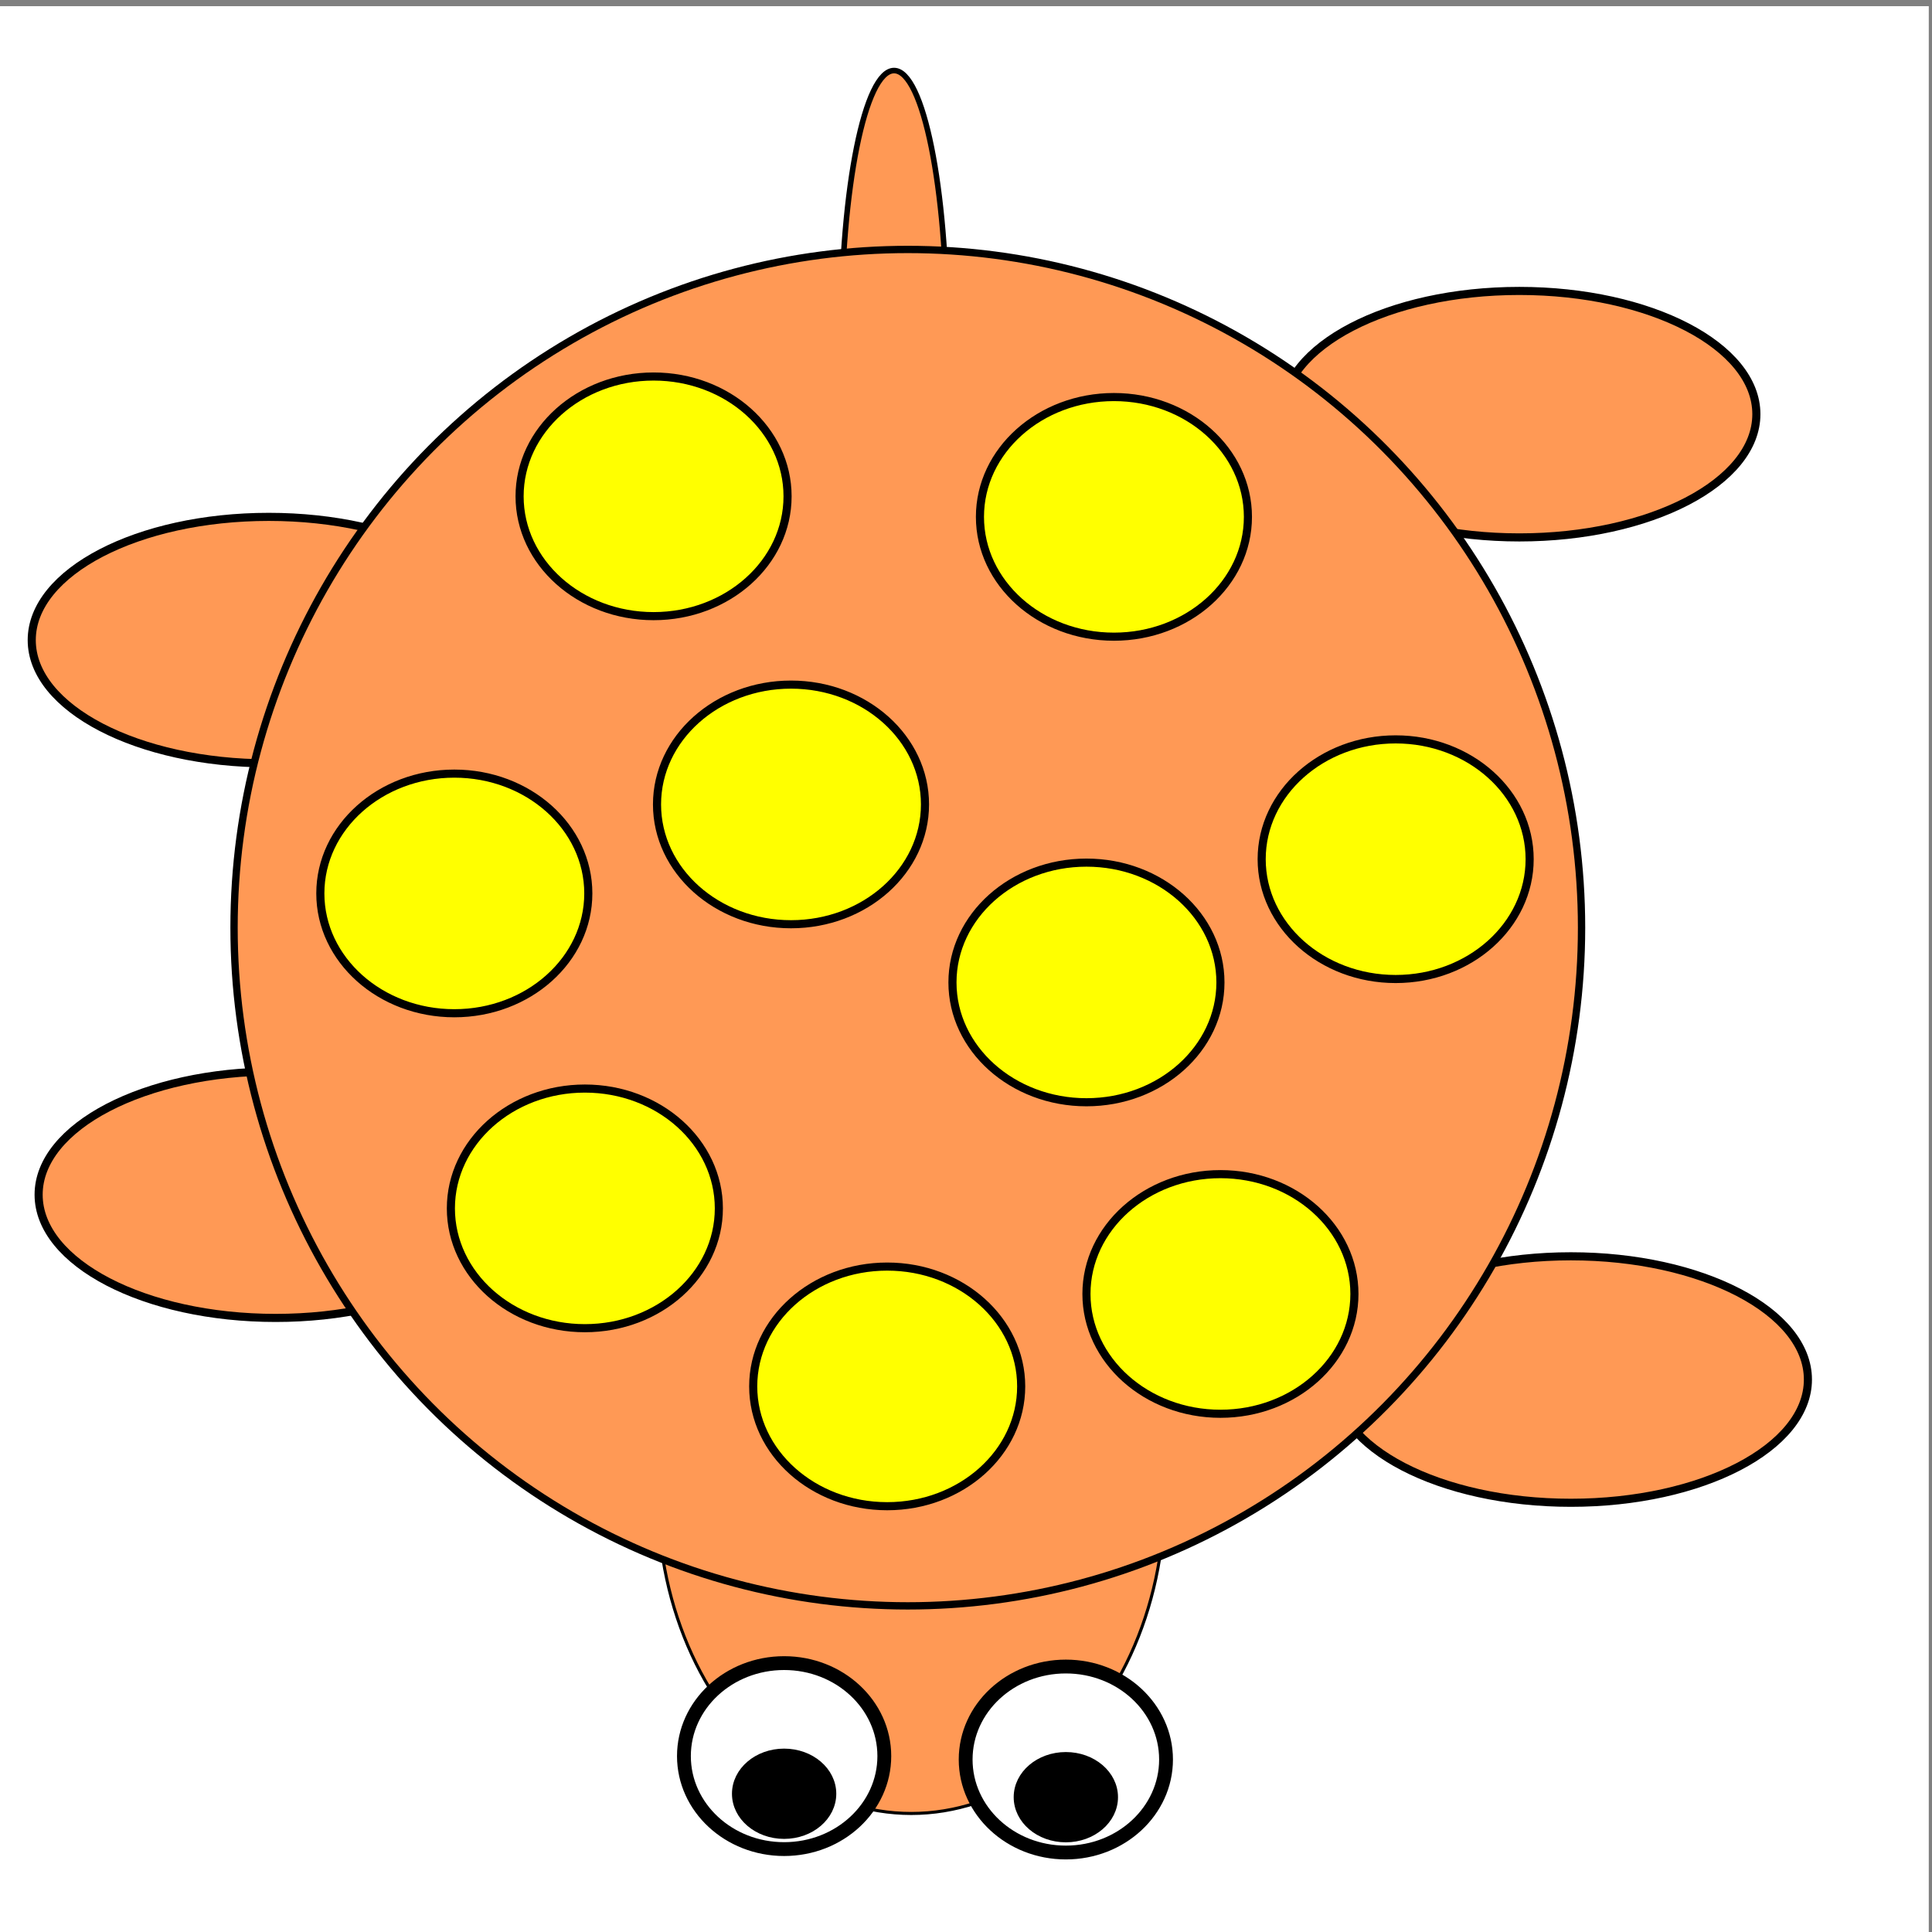 <?xml version="1.0" encoding="UTF-8" standalone="no"?>
<svg
   height="128"
   width="128"
   version="1.1"
   id="svg24"
   sodipodi:docname="icon2.svg"
   inkscape:version="1.2.2 (b0a8486541, 2022-12-01)"
   xmlns:inkscape="http://www.inkscape.org/namespaces/inkscape"
   xmlns:sodipodi="http://sodipodi.sourceforge.net/DTD/sodipodi-0.dtd"
   xmlns="http://www.w3.org/2000/svg"
   xmlns:svg="http://www.w3.org/2000/svg">
  <rect width="100%" height="100%" fill="#808080" stroke="none"/>
  <defs
     id="defs28" />
  <sodipodi:namedview
     id="namedview26"
     pagecolor="#ffffff"
     bordercolor="#000000"
     borderopacity="0.25"
     inkscape:showpageshadow="2"
     inkscape:pageopacity="0.0"
     inkscape:pagecheckerboard="0"
     inkscape:deskcolor="#d1d1d1"
     showgrid="false"
     inkscape:zoom="6.578125"
     inkscape:cx="64.228029"
     inkscape:cy="52.066508"
     inkscape:window-width="1920"
     inkscape:window-height="1011"
     inkscape:window-x="0"
     inkscape:window-y="32"
     inkscape:window-maximized="1"
     inkscape:current-layer="svg24" />
  <rect
     style="fill:#ffffff;fill-opacity:1;fill-rule:nonzero;stroke:#ffffff;stroke-width:0.537;stroke-linecap:round;stroke-miterlimit:4;stroke-dasharray:none;stroke-opacity:1"
     id="rect4158"
     width="127.463"
     height="127.463"
     x="-127.518"
     y="-128.14"
     rx="0"
     ry="0"
     inkscape:export-filename="/home/saulo/Área de Trabalho/Ludum Dare 201312/img/path4135-7.png"
     inkscape:export-xdpi="358.65503"
     inkscape:export-ydpi="358.65503"
     transform="scale(-1)" />
  <ellipse
     style="fill:#ff9955;fill-opacity:1;fill-rule:nonzero;stroke:#000000;stroke-width:0.369;stroke-linecap:round;stroke-miterlimit:4;stroke-dasharray:none;stroke-opacity:1"
     id="path4094-4"
     inkscape:export-filename="../../../../Área de Trabalho/turtle.png"
     inkscape:export-xdpi="358.65503"
     inkscape:export-ydpi="358.65503"
     cx="-59.234"
     cy="-21.996"
     rx="3.498"
     ry="17.321"
     transform="scale(-1)" />
  <ellipse
     style="fill:#ff9955;fill-opacity:1;fill-rule:nonzero;stroke:#000000;stroke-width:0.537;stroke-linecap:round;stroke-miterlimit:4;stroke-dasharray:none;stroke-opacity:1"
     id="path4094-9"
     inkscape:export-filename="/home/saulo/Área de Trabalho/Ludum Dare 201312/img/path4135-7.png"
     inkscape:export-xdpi="358.65503"
     inkscape:export-ydpi="358.65503"
     cx="-100.659"
     cy="-27.44"
     rx="15.705"
     ry="8.165"
     transform="scale(-1)" />
  <ellipse
     style="fill:#ff9955;fill-opacity:1;fill-rule:nonzero;stroke:#000000;stroke-width:0.537;stroke-linecap:round;stroke-miterlimit:4;stroke-dasharray:none;stroke-opacity:1"
     id="path4094-5"
     inkscape:export-filename="/home/saulo/Área de Trabalho/Ludum Dare 201312/img/path4135-7.png"
     inkscape:export-xdpi="358.65503"
     inkscape:export-ydpi="358.65503"
     cx="-17.808"
     cy="-42.409"
     rx="15.705"
     ry="8.165"
     transform="scale(-1)" />
  <ellipse
     style="fill:#ff9955;fill-opacity:1;fill-rule:nonzero;stroke:#000000;stroke-width:0.537;stroke-linecap:round;stroke-miterlimit:4;stroke-dasharray:none;stroke-opacity:1"
     id="path4094-0"
     inkscape:export-filename="/home/saulo/Área de Trabalho/Ludum Dare 201312/img/path4135-7.png"
     inkscape:export-xdpi="358.65503"
     inkscape:export-ydpi="358.65503"
     cx="-18.264"
     cy="-79.151"
     rx="15.705"
     ry="8.165"
     transform="scale(-1)" />
  <ellipse
     style="fill:#ff9955;fill-opacity:1;fill-rule:nonzero;stroke:#000000;stroke-width:0.537;stroke-linecap:round;stroke-miterlimit:4;stroke-dasharray:none;stroke-opacity:1"
     id="path4094"
     inkscape:export-filename="/home/saulo/Área de Trabalho/Ludum Dare 201312/img/path4135-7.png"
     inkscape:export-xdpi="358.65503"
     inkscape:export-ydpi="358.65503"
     cx="-104.074"
     cy="-91.398"
     rx="15.705"
     ry="8.165"
     transform="scale(-1)" />
  <ellipse
     style="fill:#ff9955;fill-opacity:1;fill-rule:nonzero;stroke:#000000;stroke-width:0.203;stroke-linecap:round;stroke-miterlimit:4;stroke-dasharray:none;stroke-opacity:1"
     id="path3985-6"
     inkscape:export-filename="/home/saulo/Área de Trabalho/Ludum Dare 201312/img/path4135-7.png"
     inkscape:export-xdpi="358.65503"
     inkscape:export-ydpi="358.65503"
     cx="-60.372"
     cy="-99.109"
     rx="16.783"
     ry="21.038"
     transform="scale(-1)" />
  <ellipse
     style="fill:#ff9955;fill-opacity:1;fill-rule:nonzero;stroke:#000000;stroke-width:0.485;stroke-linecap:round;stroke-miterlimit:4;stroke-dasharray:none;stroke-opacity:1"
     id="path3985"
     inkscape:export-filename="/home/saulo/Área de Trabalho/Ludum Dare 201312/img/path4135-7.png"
     inkscape:export-xdpi="358.65503"
     inkscape:export-ydpi="358.65503"
     cx="-60.144"
     cy="-61.46"
     rx="44.638"
     ry="44.933"
     transform="scale(-1)" />
  <ellipse
     style="fill:#ffff00;fill-opacity:1;fill-rule:nonzero;stroke:#000000;stroke-width:0.537;stroke-linecap:round;stroke-miterlimit:4;stroke-dasharray:none;stroke-opacity:1"
     id="path3987"
     inkscape:export-filename="/home/saulo/Área de Trabalho/Ludum Dare 201312/img/path4135-7.png"
     inkscape:export-xdpi="358.65503"
     inkscape:export-ydpi="358.65503"
     cx="-80.857"
     cy="-85.728"
     rx="8.877"
     ry="7.938"
     transform="scale(-1)" />
  <ellipse
     style="fill:#ffff00;fill-opacity:1;fill-rule:nonzero;stroke:#000000;stroke-width:0.537;stroke-linecap:round;stroke-miterlimit:4;stroke-dasharray:none;stroke-opacity:1"
     id="path3987-8"
     inkscape:export-filename="/home/saulo/Área de Trabalho/Ludum Dare 201312/img/path4135-7.png"
     inkscape:export-xdpi="358.65503"
     inkscape:export-ydpi="358.65503"
     cx="-71.98"
     cy="-65.089"
     rx="8.877"
     ry="7.938"
     transform="scale(-1)" />
  <ellipse
     style="fill:#ffff00;fill-opacity:1;fill-rule:nonzero;stroke:#000000;stroke-width:0.537;stroke-linecap:round;stroke-miterlimit:4;stroke-dasharray:none;stroke-opacity:1"
     id="path3987-5"
     inkscape:export-filename="/home/saulo/Área de Trabalho/Ludum Dare 201312/img/path4135-7.png"
     inkscape:export-xdpi="358.65503"
     inkscape:export-ydpi="358.65503"
     cx="-92.466"
     cy="-56.924"
     rx="8.877"
     ry="7.938"
     transform="scale(-1)" />
  <ellipse
     style="fill:#ffff00;fill-opacity:1;fill-rule:nonzero;stroke:#000000;stroke-width:0.537;stroke-linecap:round;stroke-miterlimit:4;stroke-dasharray:none;stroke-opacity:1"
     id="path3987-2"
     inkscape:export-filename="/home/saulo/Área de Trabalho/Ludum Dare 201312/img/path4135-7.png"
     inkscape:export-xdpi="358.65503"
     inkscape:export-ydpi="358.65503"
     cx="-73.801"
     cy="-34.244"
     rx="8.877"
     ry="7.938"
     transform="scale(-1)" />
  <ellipse
     style="fill:#ffff00;fill-opacity:1;fill-rule:nonzero;stroke:#000000;stroke-width:0.537;stroke-linecap:round;stroke-miterlimit:4;stroke-dasharray:none;stroke-opacity:1"
     id="path3987-1"
     inkscape:export-filename="/home/saulo/Área de Trabalho/Ludum Dare 201312/img/path4135-7.png"
     inkscape:export-xdpi="358.65503"
     inkscape:export-ydpi="358.65503"
     cx="-52.406"
     cy="-53.295"
     rx="8.877"
     ry="7.938"
     transform="scale(-1)" />
  <ellipse
     style="fill:#ffff00;fill-opacity:1;fill-rule:nonzero;stroke:#000000;stroke-width:0.537;stroke-linecap:round;stroke-miterlimit:4;stroke-dasharray:none;stroke-opacity:1"
     id="path3987-89"
     inkscape:export-filename="/home/saulo/Área de Trabalho/Ludum Dare 201312/img/path4135-7.png"
     inkscape:export-xdpi="358.65503"
     inkscape:export-ydpi="358.65503"
     cx="-43.301"
     cy="-32.883"
     rx="8.877"
     ry="7.938"
     transform="scale(-1)" />
  <ellipse
     style="fill:#ffff00;fill-opacity:1;fill-rule:nonzero;stroke:#000000;stroke-width:0.537;stroke-linecap:round;stroke-miterlimit:4;stroke-dasharray:none;stroke-opacity:1"
     id="path3987-6"
     inkscape:export-filename="/home/saulo/Área de Trabalho/Ludum Dare 201312/img/path4135-7.png"
     inkscape:export-xdpi="358.65503"
     inkscape:export-ydpi="358.65503"
     cx="-30.1"
     cy="-59.192"
     rx="8.877"
     ry="7.938"
     transform="scale(-1)" />
  <ellipse
     style="fill:#ffff00;fill-opacity:1;fill-rule:nonzero;stroke:#000000;stroke-width:0.537;stroke-linecap:round;stroke-miterlimit:4;stroke-dasharray:none;stroke-opacity:1"
     id="path3987-0"
     inkscape:export-filename="/home/saulo/Área de Trabalho/Ludum Dare 201312/img/path4135-7.png"
     inkscape:export-xdpi="358.65503"
     inkscape:export-ydpi="358.65503"
     cx="-38.749"
     cy="-80.058"
     rx="8.877"
     ry="7.938"
     transform="scale(-1)" />
  <ellipse
     style="fill:#ffff00;fill-opacity:1;fill-rule:nonzero;stroke:#000000;stroke-width:0.537;stroke-linecap:round;stroke-miterlimit:4;stroke-dasharray:none;stroke-opacity:1"
     id="path3987-4"
     inkscape:export-filename="/home/saulo/Área de Trabalho/Ludum Dare 201312/img/path4135-7.png"
     inkscape:export-xdpi="358.65503"
     inkscape:export-ydpi="358.65503"
     cx="-58.779"
     cy="-91.852"
     rx="8.877"
     ry="7.938"
     transform="scale(-1)" />
  <ellipse
     style="fill:#ffffff;fill-opacity:1;fill-rule:nonzero;stroke:#000000;stroke-width:0.916;stroke-linecap:round;stroke-miterlimit:4;stroke-dasharray:none;stroke-opacity:1"
     id="path4074-2"
     inkscape:export-filename="/home/saulo/Área de Trabalho/Ludum Dare 201312/img/path4135-7.png"
     inkscape:export-xdpi="358.65503"
     inkscape:export-ydpi="358.65503"
     cx="-70.615"
     cy="-116.573"
     rx="6.638"
     ry="6.161"
     transform="scale(-1)" />
  <ellipse
     style="fill:#000000;fill-opacity:1;fill-rule:nonzero;stroke:#000000;stroke-width:0.537;stroke-linecap:round;stroke-miterlimit:4;stroke-dasharray:none;stroke-opacity:1"
     id="path4135"
     inkscape:export-xdpi="358.65503"
     inkscape:export-ydpi="358.65503"
     cx="-70.615"
     cy="-119.068"
     rx="3.187"
     ry="2.722"
     transform="scale(-1)" />
  <ellipse
     style="fill:#ffffff;fill-opacity:1;fill-rule:nonzero;stroke:#000000;stroke-width:0.916;stroke-linecap:round;stroke-miterlimit:4;stroke-dasharray:none;stroke-opacity:1"
     id="path4074-2-5"
     inkscape:export-filename="/home/saulo/Área de Trabalho/Ludum Dare 201312/img/path4135-7.png"
     inkscape:export-xdpi="358.65503"
     inkscape:export-ydpi="358.65503"
     cx="-51.95"
     cy="-116.346"
     rx="6.638"
     ry="6.161"
     transform="scale(-1)" />
  <ellipse
     style="fill:#000000;fill-opacity:1;fill-rule:nonzero;stroke:#000000;stroke-width:0.537;stroke-linecap:round;stroke-miterlimit:4;stroke-dasharray:none;stroke-opacity:1"
     id="path4135-7"
     inkscape:export-xdpi="358.65503"
     inkscape:export-ydpi="358.65503"
     cx="-51.95"
     cy="-118.841"
     rx="3.187"
     ry="2.722"
     transform="scale(-1)" />
</svg>
